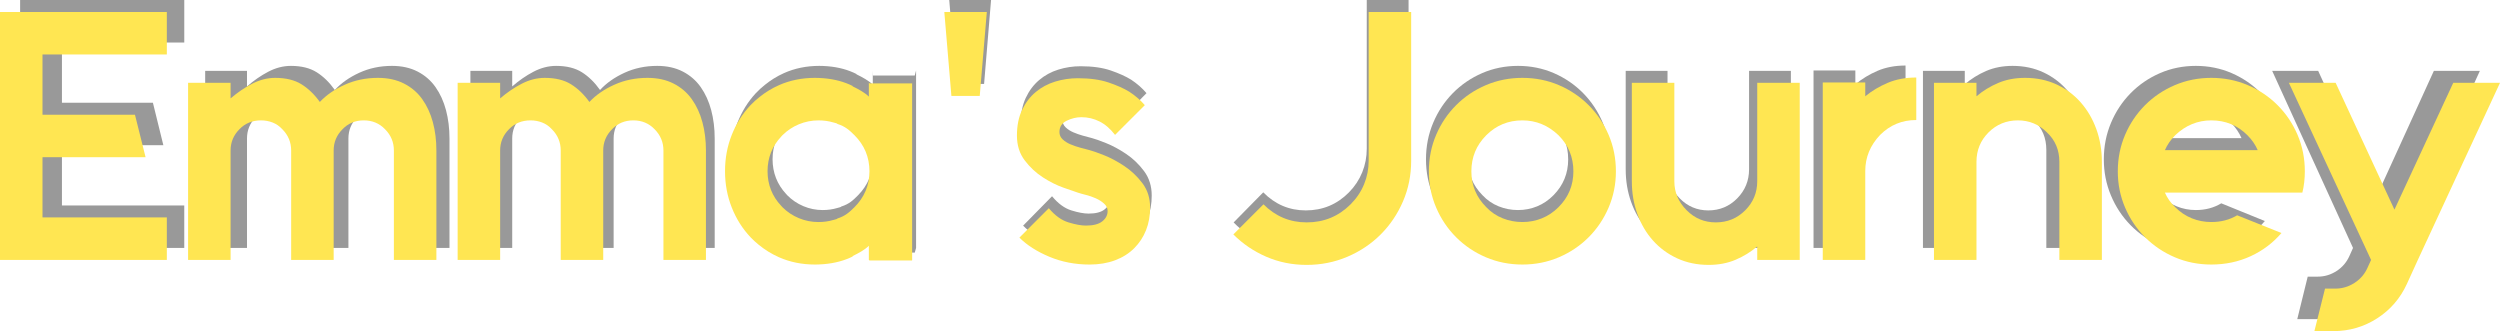 <?xml version="1.0" encoding="utf-8"?>
<!-- Generator: Adobe Illustrator 16.0.4, SVG Export Plug-In . SVG Version: 6.00 Build 0)  -->
<!DOCTYPE svg PUBLIC "-//W3C//DTD SVG 1.1//EN" "http://www.w3.org/Graphics/SVG/1.1/DTD/svg11.dtd">
<svg version="1.1" id="Layer_1" xmlns="http://www.w3.org/2000/svg" xmlns:xlink="http://www.w3.org/1999/xlink" x="0px" y="0px"
	 width="635.21px" height="84.135px" viewBox="0 0 635.21 84.135" enable-background="new 0 0 635.21 84.135" xml:space="preserve">
<g opacity="0.4">
	<path d="M15.738,10.8v15.3H38.85l2.657,10.8H15.738v15.3h31.081V63H5.111V0h41.708v10.8H15.738z"/>
	<path d="M99.596,16.74c2.479,0,4.648,0.48,6.508,1.44c1.86,0.96,3.379,2.281,4.561,3.96c1.18,1.68,2.065,3.631,2.656,5.85
		c0.589,2.22,0.886,4.621,0.886,7.2V63h-10.626V35.19c0-2.1-0.739-3.899-2.213-5.4c-1.417-1.499-3.188-2.25-5.314-2.25
		c-2.125,0-3.896,0.751-5.312,2.25c-1.477,1.5-2.214,3.3-2.214,5.4V63H77.9V35.19c0-2.1-0.738-3.899-2.213-5.4
		c-0.708-0.779-1.521-1.35-2.436-1.71c-0.916-0.36-1.874-0.54-2.877-0.54c-2.185,0-3.985,0.751-5.402,2.25
		c-1.477,1.5-2.213,3.3-2.213,5.4V63H52.132V18h10.626v3.96c1.711-1.499,3.511-2.745,5.401-3.735
		c1.889-0.99,3.808-1.485,5.756-1.485c2.657,0,4.84,0.54,6.552,1.62c1.711,1.08,3.246,2.581,4.605,4.5
		c1.594-1.739,3.66-3.195,6.199-4.365C93.809,17.325,96.584,16.74,99.596,16.74z"/>
	<path d="M166.982,16.74c2.479,0,4.65,0.48,6.509,1.44c1.859,0.96,3.378,2.281,4.56,3.96c1.181,1.68,2.065,3.631,2.656,5.85
		c0.589,2.22,0.886,4.621,0.886,7.2V63h-10.626V35.19c0-2.1-0.738-3.899-2.214-5.4c-1.417-1.499-3.187-2.25-5.313-2.25
		c-2.125,0-3.896,0.751-5.312,2.25c-1.478,1.5-2.214,3.3-2.214,5.4V63h-10.626V35.19c0-2.1-0.739-3.899-2.213-5.4
		c-0.708-0.779-1.521-1.35-2.436-1.71c-0.916-0.36-1.875-0.54-2.878-0.54c-2.185,0-3.984,0.751-5.401,2.25
		c-1.477,1.5-2.214,3.3-2.214,5.4V63h-10.625V18h10.625v3.96c1.711-1.499,3.511-2.745,5.402-3.735
		c1.889-0.99,3.807-1.485,5.755-1.485c2.657,0,4.841,0.54,6.553,1.62c1.711,1.08,3.246,2.581,4.605,4.5
		c1.594-1.739,3.659-3.195,6.199-4.365C161.196,17.325,163.971,16.74,166.982,16.74z"/>
	<path d="M251.813,0l-1.772,21.33h-7.083L241.186,0H251.813z"/>
	<path d="M277.491,35.1c0.708,0.18,1.889,0.601,3.543,1.26c1.651,0.661,3.35,1.575,5.091,2.745c1.741,1.17,3.261,2.625,4.56,4.365
		c1.298,1.741,1.948,3.811,1.948,6.21c0,2.101-0.34,4.021-1.019,5.76c-0.679,1.741-1.668,3.271-2.966,4.59
		c-1.3,1.321-2.894,2.34-4.782,3.06c-1.89,0.72-4.016,1.08-6.376,1.08c-3.601,0-6.951-0.661-10.051-1.98
		c-3.098-1.319-5.593-2.939-7.482-4.86l7.35-7.47c1.535,1.861,3.173,3.06,4.915,3.6c1.74,0.54,3.202,0.81,4.383,0.81
		c1.829,0,3.188-0.36,4.074-1.08c0.885-0.72,1.329-1.589,1.329-2.61c0-0.72-0.296-1.35-0.886-1.89c-0.59-0.54-1.284-0.99-2.081-1.35
		c-0.797-0.36-1.609-0.644-2.436-0.855c-0.827-0.209-1.505-0.405-2.036-0.585c-0.708-0.239-1.903-0.66-3.586-1.26
		c-1.682-0.599-3.395-1.47-5.135-2.61c-1.743-1.139-3.264-2.579-4.562-4.32c-1.299-1.739-1.948-3.839-1.948-6.3
		c0-2.52,0.428-4.694,1.285-6.525c0.855-1.829,1.992-3.344,3.409-4.545c1.417-1.199,3.039-2.084,4.87-2.655
		c1.83-0.57,3.719-0.855,5.667-0.855c3.011,0,5.563,0.36,7.66,1.08c2.094,0.72,3.821,1.5,5.18,2.34
		c1.534,1.021,2.834,2.16,3.896,3.42l-7.438,7.56c-1.182-1.56-2.479-2.7-3.896-3.42c-1.417-0.72-2.922-1.08-4.517-1.08
		c-1.238,0-2.465,0.301-3.674,0.9c-1.211,0.601-1.815,1.561-1.815,2.88c0,0.72,0.266,1.336,0.797,1.845
		c0.531,0.51,1.18,0.931,1.947,1.26c0.768,0.33,1.579,0.616,2.436,0.855C276,34.71,276.783,34.92,277.491,35.1z"/>
	<path d="M357.895,0v37.8c0,3.661-0.679,7.096-2.037,10.305c-1.358,3.21-3.216,6.016-5.579,8.415c-2.361,2.4-5.135,4.291-8.322,5.67
		c-3.189,1.379-6.584,2.07-10.184,2.07c-3.603,0-6.968-0.69-10.096-2.07s-5.874-3.27-8.234-5.67l7.527-7.65
		c3.011,3.06,6.611,4.59,10.804,4.59c4.309,0,7.969-1.53,10.981-4.59c1.474-1.499,2.595-3.195,3.364-5.085
		c0.765-1.89,1.151-3.884,1.151-5.985V0H357.895z"/>
	<path d="M385.699,16.74c3.247,0,6.288,0.616,9.121,1.845c2.833,1.23,5.314,2.925,7.438,5.085c2.125,2.16,3.792,4.68,5.002,7.56
		s1.817,5.971,1.817,9.27c0,3.24-0.606,6.3-1.817,9.18c-1.21,2.88-2.877,5.4-5.002,7.56c-2.125,2.16-4.605,3.855-7.438,5.085
		c-2.833,1.229-5.874,1.845-9.121,1.845c-3.247,0-6.287-0.616-9.121-1.845c-2.833-1.229-5.313-2.925-7.438-5.085
		c-2.125-2.16-3.793-4.68-5.003-7.56c-1.211-2.88-1.816-5.94-1.816-9.18c0-3.299,0.604-6.39,1.816-9.27
		c1.209-2.88,2.878-5.4,5.003-7.56c2.125-2.16,4.605-3.854,7.438-5.085C379.412,17.356,382.452,16.74,385.699,16.74z M385.699,27.54
		c-3.542,0-6.551,1.26-9.032,3.78c-2.479,2.52-3.719,5.58-3.719,9.18c0,3.541,1.24,6.57,3.719,9.09
		c1.18,1.26,2.553,2.205,4.119,2.835c1.563,0.63,3.201,0.945,4.913,0.945s3.335-0.315,4.871-0.945
		c1.534-0.63,2.922-1.575,4.162-2.835c2.479-2.52,3.719-5.549,3.719-9.09c0-3.6-1.239-6.66-3.719-9.18
		C392.132,28.8,389.123,27.54,385.699,27.54z"/>
	<path d="M455.036,18v45h-10.626v-3.42c-1.593,1.381-3.396,2.506-5.401,3.375c-2.008,0.869-4.251,1.305-6.729,1.305
		c-2.894,0-5.521-0.555-7.883-1.665c-2.361-1.11-4.382-2.625-6.065-4.545c-1.683-1.919-2.982-4.169-3.896-6.75
		c-0.916-2.579-1.372-5.339-1.372-8.28V18h10.626v25.02c0,2.821,1.031,5.28,3.099,7.38c2.007,2.041,4.428,3.06,7.261,3.06
		c2.893,0,5.343-1.02,7.35-3.06c2.006-2.039,3.011-4.5,3.011-7.38V18H455.036z"/>
	<path d="M477.039,18c2.096-0.9,4.472-1.35,7.129-1.35v10.8c-3.543,0-6.553,1.26-9.033,3.78c-2.479,2.641-3.719,5.701-3.719,9.18V63
		h-10.626V40.41v-22.5h10.626v3.51C473.069,20.041,474.943,18.9,477.039,18z"/>
	<path d="M511.352,16.74c2.893,0,5.521,0.555,7.881,1.665c2.358,1.111,4.382,2.641,6.063,4.59c1.685,1.95,2.98,4.216,3.898,6.795
		c0.915,2.581,1.373,5.341,1.373,8.28V63h-10.628V38.07c0-3-1.032-5.49-3.097-7.47c-2.008-2.039-4.429-3.06-7.263-3.06
		c-2.891,0-5.345,1.021-7.351,3.06c-2.008,2.041-3.01,4.531-3.01,7.47V63h-10.626V18h10.626v3.42
		c1.595-1.379,3.394-2.504,5.403-3.375C506.629,17.176,508.87,16.74,511.352,16.74z"/>
	<path d="M569.53,45.9h-23.202c0.591,1.381,1.444,2.61,2.567,3.69c1.24,1.26,2.628,2.205,4.164,2.835
		c1.533,0.63,3.155,0.945,4.867,0.945c2.423,0,4.576-0.57,6.465-1.71l11.07,4.5c-2.127,2.52-4.694,4.486-7.706,5.895
		c-3.009,1.409-6.286,2.115-9.829,2.115c-3.244,0-6.285-0.616-9.119-1.845c-2.832-1.229-5.313-2.925-7.438-5.085
		c-2.125-2.16-3.794-4.68-5.004-7.56c-1.211-2.88-1.816-5.94-1.816-9.18c0-3.299,0.605-6.39,1.816-9.27
		c1.21-2.88,2.879-5.4,5.004-7.56c2.124-2.16,4.605-3.854,7.438-5.085c2.834-1.229,5.875-1.845,9.119-1.845
		c3.249,0,6.288,0.616,9.124,1.845c2.832,1.23,5.312,2.925,7.437,5.085c2.126,2.16,3.793,4.68,5.003,7.56
		c1.209,2.88,1.817,5.971,1.817,9.27c0,1.921-0.209,3.721-0.622,5.4H569.53z M557.927,27.54c-3.423,0-6.433,1.26-9.031,3.78
		c-1.123,1.141-1.977,2.401-2.567,3.78h23.202c-0.591-1.379-1.448-2.64-2.569-3.78C564.481,28.8,561.47,27.54,557.927,27.54z"/>
	<path d="M630.099,18l-20.545,45l-2.745,6.12c-1.654,3.659-4.132,6.57-7.438,8.73c-3.308,2.16-6.967,3.24-10.982,3.24h-4.691
		l2.656-10.8h2.569c1.71,0,3.304-0.481,4.781-1.44c1.474-0.96,2.565-2.25,3.275-3.87l0.887-1.98l-20.545-45h11.689l14.699,32.22
		L618.409,18H630.099z"/>
	<path d="M232.423,19.19h-10.625l-0.038-1.28v3.6c-1-1.009-2.631-1.886-4.168-2.639l0.034-0.061
		c-2.138-1.085-4.549-1.737-7.233-1.969c-0.105-0.009-0.211-0.016-0.317-0.024c-0.626-0.046-1.26-0.077-1.915-0.077
		c-3.249,0-6.244,0.616-8.989,1.845c-1.785,0.799-3.396,1.816-4.868,3.009c-0.793,0.642-1.558,1.32-2.26,2.076
		c-2.007,2.16-3.572,4.68-4.693,7.56c-1.121,2.88-1.682,5.94-1.682,9.18c0,0.015,0.002,0.03,0.002,0.045s-0.002,0.03-0.002,0.045
		c0,3.24,0.561,6.3,1.682,9.18c1.121,2.88,2.687,5.4,4.694,7.56c0.626,0.675,1.303,1.288,2.002,1.873
		c1.538,1.285,3.238,2.367,5.126,3.212c2.745,1.229,5.74,1.845,8.988,1.845c0.655,0,1.292-0.031,1.918-0.077
		c0.106-0.008,0.213-0.015,0.318-0.024c2.685-0.232,5.101-0.884,7.238-1.969l-0.043-0.061c1.537-0.752,3.168-1.63,4.168-2.639V63
		l0.038,1.19h10.625l0.338-1.19V17.91L232.423,19.19z M213.761,52.473V52.47c0,0.142-0.647,0.264-1.001,0.372
		c-1.175,0.352-2.406,0.528-3.73,0.528c-1.713,0-3.343-0.331-4.906-0.99c-1.56-0.659-2.925-1.585-4.103-2.779
		c-0.003-0.004-0.005-0.007-0.009-0.012c-0.103-0.105-0.191-0.216-0.29-0.323c-2.267-2.447-3.416-5.382-3.425-8.812
		c0.01-3.43,1.16-6.365,3.427-8.812c0.098-0.106,0.188-0.218,0.291-0.323c0.003-0.004,0.007-0.007,0.011-0.012
		c1.178-1.193,2.547-2.12,4.106-2.779c1.564-0.659,3.202-0.99,4.915-0.99c1.323,0,2.537,0.176,3.712,0.528
		c0.355,0.108,1.002,0.23,1.002,0.372v-0.002c2,0.629,3.008,1.586,4.283,2.882c2.47,2.511,3.727,5.558,3.735,9.141
		c-0.012,3.578-1.276,6.622-3.744,9.13C216.759,50.886,215.761,51.843,213.761,52.473z"/>
</g>
<g>
	<path fill="#FFE652" d="M10.8,13.845v15.3h23.49l2.7,10.8H10.8v15.3h31.59v10.8H0v-63h42.39v10.8H10.8z"/>
	<path fill="#FFE652" d="M96.029,19.785c2.521,0,4.726,0.48,6.615,1.44c1.89,0.96,3.435,2.281,4.635,3.96
		c1.2,1.68,2.1,3.631,2.7,5.85c0.6,2.22,0.9,4.621,0.9,7.2v27.81h-10.8v-27.81c0-2.1-0.751-3.899-2.25-5.4
		c-1.44-1.499-3.24-2.25-5.4-2.25s-3.96,0.751-5.4,2.25c-1.5,1.5-2.25,3.3-2.25,5.4v27.81h-10.8v-27.81c0-2.1-0.751-3.899-2.25-5.4
		c-0.72-0.779-1.545-1.35-2.475-1.71c-0.932-0.36-1.905-0.54-2.925-0.54c-2.221,0-4.051,0.751-5.49,2.25
		c-1.501,1.5-2.25,3.3-2.25,5.4v27.81h-10.8v-45h10.8v3.96c1.739-1.499,3.568-2.745,5.49-3.735c1.919-0.99,3.869-1.485,5.85-1.485
		c2.7,0,4.919,0.54,6.66,1.62c1.739,1.08,3.299,2.581,4.68,4.5c1.62-1.739,3.72-3.195,6.3-4.365
		C90.148,20.37,92.97,19.785,96.029,19.785z"/>
	<path fill="#FFE652" d="M164.519,19.785c2.52,0,4.725,0.48,6.615,1.44c1.89,0.96,3.434,2.281,4.635,3.96
		c1.199,1.68,2.1,3.631,2.7,5.85c0.599,2.22,0.899,4.621,0.899,7.2v27.81h-10.8v-27.81c0-2.1-0.751-3.899-2.25-5.4
		c-1.44-1.499-3.24-2.25-5.4-2.25c-2.159,0-3.96,0.751-5.399,2.25c-1.501,1.5-2.25,3.3-2.25,5.4v27.81h-10.8v-27.81
		c0-2.1-0.751-3.899-2.25-5.4c-0.721-0.779-1.546-1.35-2.476-1.71c-0.931-0.36-1.905-0.54-2.925-0.54c-2.221,0-4.05,0.751-5.49,2.25
		c-1.5,1.5-2.25,3.3-2.25,5.4v27.81h-10.8v-45h10.8v3.96c1.74-1.499,3.569-2.745,5.49-3.735c1.92-0.99,3.87-1.485,5.85-1.485
		c2.7,0,4.92,0.54,6.66,1.62s3.299,2.581,4.681,4.5c1.619-1.739,3.719-3.195,6.3-4.365C158.638,20.37,161.458,19.785,164.519,19.785
		z"/>
	<path fill="#FFE652" d="M250.736,3.045l-1.8,21.33h-7.2l-1.8-21.33H250.736z"/>
	<path fill="#FFE652" d="M276.836,38.145c0.72,0.18,1.919,0.601,3.6,1.26c1.679,0.661,3.404,1.575,5.175,2.745
		c1.77,1.17,3.314,2.625,4.635,4.365c1.319,1.741,1.98,3.811,1.98,6.21c0,2.101-0.346,4.021-1.035,5.76
		c-0.69,1.741-1.696,3.271-3.015,4.59c-1.32,1.321-2.94,2.34-4.86,3.06c-1.921,0.72-4.081,1.08-6.479,1.08
		c-3.661,0-7.065-0.661-10.216-1.98c-3.149-1.319-5.686-2.939-7.604-4.86l7.47-7.47c1.56,1.861,3.225,3.06,4.995,3.6
		c1.77,0.54,3.254,0.81,4.455,0.81c1.859,0,3.24-0.36,4.14-1.08c0.9-0.72,1.351-1.589,1.351-2.61c0-0.72-0.301-1.35-0.9-1.89
		c-0.601-0.54-1.305-0.99-2.115-1.35c-0.81-0.36-1.635-0.644-2.475-0.855c-0.841-0.209-1.53-0.405-2.07-0.585
		c-0.72-0.239-1.935-0.66-3.645-1.26c-1.71-0.599-3.451-1.47-5.22-2.61c-1.771-1.139-3.316-2.579-4.636-4.32
		c-1.32-1.739-1.979-3.839-1.979-6.3c0-2.52,0.435-4.694,1.305-6.525c0.869-1.829,2.025-3.344,3.465-4.545
		c1.44-1.199,3.09-2.084,4.95-2.655c1.859-0.57,3.78-0.855,5.76-0.855c3.061,0,5.655,0.36,7.785,1.08
		c2.129,0.72,3.884,1.5,5.265,2.34c1.56,1.021,2.881,2.16,3.961,3.42l-7.561,7.56c-1.201-1.56-2.52-2.7-3.96-3.42
		c-1.44-0.72-2.97-1.08-4.59-1.08c-1.26,0-2.506,0.301-3.735,0.9c-1.23,0.601-1.845,1.561-1.845,2.88c0,0.72,0.27,1.336,0.81,1.845
		c0.54,0.51,1.2,0.931,1.98,1.26c0.779,0.33,1.604,0.616,2.475,0.855C275.319,37.755,276.115,37.965,276.836,38.145z"/>
	<path fill="#FFE652" d="M358.555,3.045v37.8c0,3.661-0.689,7.096-2.07,10.305c-1.381,3.21-3.27,6.016-5.67,8.415
		c-2.4,2.4-5.219,4.291-8.459,5.67s-6.691,2.07-10.35,2.07c-3.661,0-7.081-0.69-10.261-2.07c-3.182-1.379-5.972-3.27-8.37-5.67
		l7.649-7.65c3.061,3.06,6.72,4.59,10.981,4.59c4.379,0,8.1-1.53,11.16-4.59c1.498-1.499,2.639-3.195,3.42-5.085
		c0.777-1.89,1.17-3.884,1.17-5.985v-37.8H358.555z"/>
	<path fill="#FFE652" d="M386.813,19.785c3.3,0,6.391,0.616,9.271,1.845c2.88,1.23,5.4,2.925,7.56,5.085
		c2.16,2.16,3.854,4.68,5.085,7.56c1.229,2.88,1.846,5.971,1.846,9.27c0,3.24-0.616,6.3-1.846,9.18c-1.23,2.88-2.925,5.4-5.085,7.56
		c-2.159,2.16-4.68,3.855-7.56,5.085c-2.88,1.229-5.971,1.845-9.271,1.845s-6.39-0.616-9.27-1.845c-2.88-1.229-5.4-2.925-7.56-5.085
		c-2.16-2.16-3.856-4.68-5.086-7.56c-1.23-2.88-1.845-5.94-1.845-9.18c0-3.299,0.614-6.39,1.845-9.27
		c1.229-2.88,2.926-5.4,5.086-7.56c2.159-2.16,4.68-3.854,7.56-5.085C380.424,20.401,383.514,19.785,386.813,19.785z
		 M386.813,30.585c-3.6,0-6.659,1.26-9.18,3.78c-2.52,2.52-3.78,5.58-3.78,9.18c0,3.541,1.261,6.57,3.78,9.09
		c1.199,1.26,2.595,2.205,4.186,2.835c1.589,0.63,3.254,0.945,4.994,0.945s3.39-0.315,4.95-0.945c1.56-0.63,2.971-1.575,4.23-2.835
		c2.52-2.52,3.779-5.549,3.779-9.09c0-3.6-1.26-6.66-3.779-9.18C393.353,31.845,390.293,30.585,386.813,30.585z"/>
	<path fill="#FFE652" d="M457.284,21.045v45h-10.8v-3.42c-1.62,1.381-3.451,2.506-5.49,3.375c-2.041,0.869-4.32,1.305-6.84,1.305
		c-2.94,0-5.611-0.555-8.011-1.665c-2.4-1.11-4.454-2.625-6.164-4.545c-1.711-1.919-3.031-4.169-3.961-6.75
		c-0.931-2.579-1.395-5.339-1.395-8.28v-25.02h10.8v25.02c0,2.821,1.049,5.28,3.15,7.38c2.039,2.041,4.5,3.06,7.38,3.06
		c2.939,0,5.43-1.02,7.47-3.06c2.039-2.039,3.061-4.5,3.061-7.38v-25.02H457.284z"/>
	<path fill="#FFE652" d="M479.648,21.045c2.129-0.9,4.545-1.35,7.245-1.35v10.8c-3.601,0-6.66,1.26-9.18,3.78
		c-2.521,2.641-3.78,5.701-3.78,9.18v22.59h-10.8v-22.59v-22.5h10.8v3.51C475.612,23.085,477.518,21.945,479.648,21.045z"/>
	<path fill="#FFE652" d="M514.521,19.785c2.939,0,5.609,0.555,8.01,1.665c2.4,1.111,4.455,2.641,6.166,4.59
		c1.709,1.95,3.029,4.216,3.959,6.795c0.93,2.581,1.396,5.341,1.396,8.28v24.93h-10.801v-24.93c0-3-1.051-5.49-3.15-7.47
		c-2.041-2.039-4.5-3.06-7.379-3.06c-2.941,0-5.432,1.021-7.471,3.06c-2.041,2.041-3.061,4.531-3.061,7.47v24.93h-10.799v-45h10.799
		v3.42c1.621-1.379,3.449-2.504,5.49-3.375C509.72,20.221,512.001,19.785,514.521,19.785z"/>
	<path fill="#FFE652" d="M573.649,48.945h-23.58c0.6,1.381,1.471,2.61,2.611,3.69c1.26,1.26,2.668,2.205,4.23,2.835
		c1.559,0.63,3.209,0.945,4.949,0.945c2.459,0,4.648-0.57,6.57-1.71l11.25,4.5c-2.16,2.52-4.77,4.486-7.83,5.895
		c-3.061,1.409-6.391,2.115-9.99,2.115c-3.301,0-6.391-0.616-9.27-1.845c-2.881-1.229-5.4-2.925-7.561-5.085
		c-2.16-2.16-3.855-4.68-5.086-7.56c-1.23-2.88-1.844-5.94-1.844-9.18c0-3.299,0.613-6.39,1.844-9.27s2.926-5.4,5.086-7.56
		s4.68-3.854,7.561-5.085c2.879-1.229,5.969-1.845,9.27-1.845c3.299,0,6.391,0.616,9.27,1.845c2.881,1.23,5.4,2.925,7.561,5.085
		s3.854,4.68,5.084,7.56s1.846,5.971,1.846,9.27c0,1.921-0.211,3.721-0.629,5.4H573.649z M561.86,30.585
		c-3.48,0-6.541,1.26-9.18,3.78c-1.141,1.141-2.012,2.401-2.611,3.78h23.58c-0.6-1.379-1.471-2.64-2.609-3.78
		C568.521,31.845,565.46,30.585,561.86,30.585z"/>
	<path fill="#FFE652" d="M635.21,21.045l-20.879,45l-2.791,6.12c-1.68,3.659-4.199,6.57-7.559,8.73
		c-3.361,2.16-7.082,3.24-11.16,3.24h-4.771l2.701-10.8h2.609c1.74,0,3.359-0.481,4.859-1.44c1.5-0.96,2.611-2.25,3.33-3.87
		l0.9-1.98l-20.879-45h11.879l14.939,32.22l14.941-32.22H635.21z"/>
	<path fill="#FFE652" d="M231.737,21.19h-10.799l-0.178-0.235v3.6c-1-1.009-2.604-1.886-4.166-2.639l0.069-0.061
		c-2.172-1.085-4.605-1.737-7.334-1.969c-0.106-0.009-0.204-0.016-0.312-0.024c-0.637-0.046-1.277-0.077-1.944-0.077
		c-3.301,0-6.343,0.616-9.133,1.845c-1.813,0.799-3.451,1.816-4.947,3.009c-0.806,0.642-1.582,1.32-2.295,2.076
		c-2.04,2.16-3.63,4.68-4.77,7.56c-1.14,2.88-1.71,5.94-1.71,9.18c0,0.015,0.002,0.03,0.002,0.045s-0.002,0.03-0.002,0.045
		c0,3.24,0.57,6.3,1.71,9.18c1.139,2.88,2.73,5.4,4.77,7.56c0.637,0.675,1.324,1.288,2.035,1.873
		c1.563,1.285,3.292,2.367,5.21,3.212c2.79,1.229,5.834,1.845,9.135,1.845c0.667,0,1.313-0.031,1.95-0.077
		c0.108-0.008,0.217-0.015,0.324-0.024c2.729-0.232,5.184-0.884,7.356-1.969l-0.113-0.061c1.562-0.752,3.166-1.63,4.166-2.639v3.599
		l0.178,0.145h10.799l0.023-0.145v-45.09L231.737,21.19z M212.761,55.518v-0.002c0,0.142-0.653,0.264-1.012,0.372
		c-1.194,0.352-2.444,0.528-3.79,0.528c-1.741,0-3.396-0.331-4.985-0.99c-1.585-0.659-2.971-1.585-4.168-2.779
		c-0.004-0.004-0.006-0.007-0.01-0.012c-0.105-0.105-0.194-0.216-0.294-0.323c-2.304-2.447-3.471-5.382-3.481-8.812
		c0.01-3.43,1.179-6.365,3.483-8.812c0.101-0.106,0.19-0.218,0.295-0.323c0.004-0.004,0.008-0.007,0.012-0.012
		c1.197-1.193,2.588-2.12,4.173-2.779c1.589-0.659,3.254-0.99,4.995-0.99c1.345,0,2.575,0.176,3.77,0.528
		c0.36,0.108,1.013,0.23,1.013,0.372v-0.002c2,0.629,3.062,1.586,4.358,2.882c2.51,2.511,3.788,5.558,3.797,9.141
		c-0.012,3.578-1.299,6.622-3.807,9.13C215.812,53.931,214.761,54.888,212.761,55.518z"/>
</g>
</svg>
